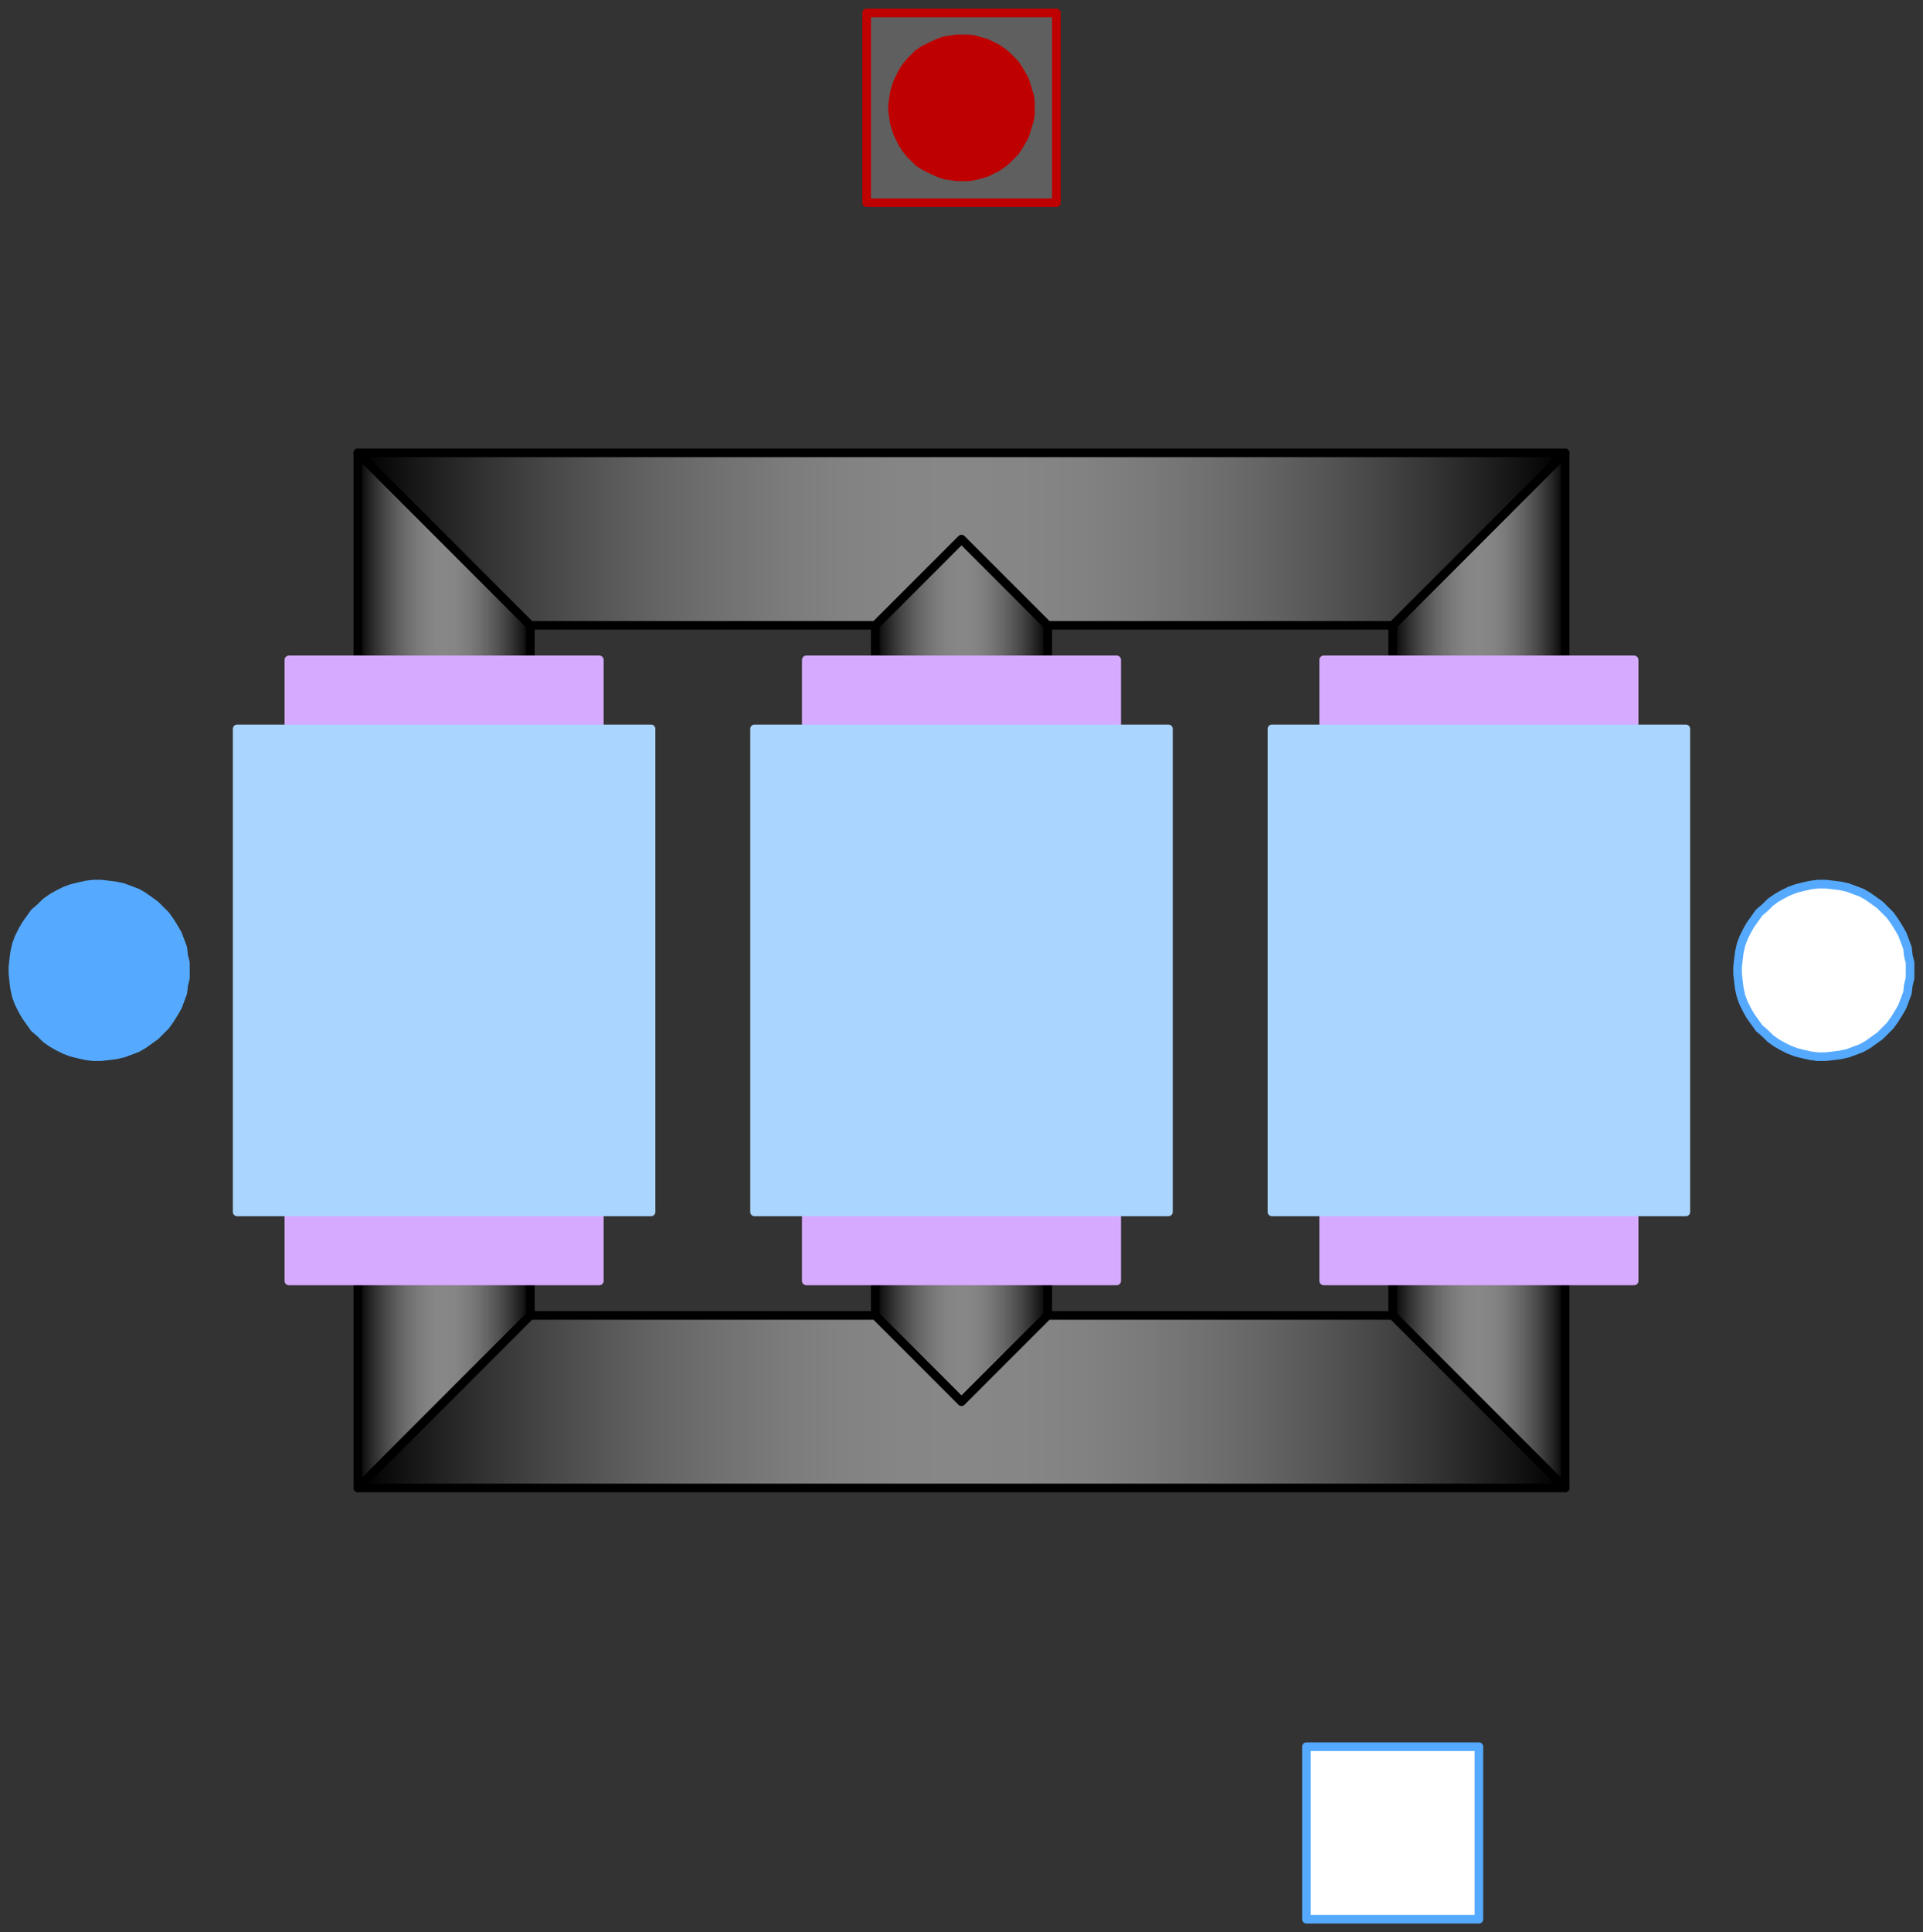 <svg width="223" height="224" xmlns="http://www.w3.org/2000/svg" xmlns:xlink="http://www.w3.org/1999/xlink">
	<rect width="100%" height="100%" fill="#333333" stroke="none"/>
	<g id="Modelica.Electrical.QuasiStationary.Machines.BasicMachines.Transformers.Dy.Dy01" class="component">
		<defs>
			<linearGradient id="cyl2" x1="0" y1="0" x2="1" y2="0">
				<stop offset="0%" stop-color="#000000" />
				<stop offset="5%" stop-color="#1A1A1A" />
				<stop offset="10%" stop-color="#313131" />
				<stop offset="15%" stop-color="#454545" />
				<stop offset="20%" stop-color="#565656" />
				<stop offset="25%" stop-color="#656565" />
				<stop offset="30%" stop-color="#717171" />
				<stop offset="35%" stop-color="#7B7B7B" />
				<stop offset="40%" stop-color="#828282" />
				<stop offset="45%" stop-color="#868686" />
				<stop offset="50%" stop-color="#878787" />
				<stop offset="55%" stop-color="#868686" />
				<stop offset="60%" stop-color="#828282" />
				<stop offset="65%" stop-color="#7B7B7B" />
				<stop offset="70%" stop-color="#717171" />
				<stop offset="75%" stop-color="#656565" />
				<stop offset="80%" stop-color="#565656" />
				<stop offset="85%" stop-color="#454545" />
				<stop offset="90%" stop-color="#313131" />
				<stop offset="95%" stop-color="#1A1A1A" />
				<stop offset="100%" stop-color="#000000" />
			</linearGradient>
		</defs>
		<polygon points="41.5,52.5 61.5,72.5 61.5,152.5 41.5,172.5" fill="url(#cyl2)" stroke="#000000" stroke-width="1.0" stroke-linecap="round" stroke-linejoin="round" />
		<defs>
			<linearGradient id="cyl3" x1="0" y1="0" x2="1" y2="0">
				<stop offset="0%" stop-color="#000000" />
				<stop offset="5%" stop-color="#1A1A1A" />
				<stop offset="10%" stop-color="#313131" />
				<stop offset="15%" stop-color="#454545" />
				<stop offset="20%" stop-color="#565656" />
				<stop offset="25%" stop-color="#656565" />
				<stop offset="30%" stop-color="#717171" />
				<stop offset="35%" stop-color="#7B7B7B" />
				<stop offset="40%" stop-color="#828282" />
				<stop offset="45%" stop-color="#868686" />
				<stop offset="50%" stop-color="#878787" />
				<stop offset="55%" stop-color="#868686" />
				<stop offset="60%" stop-color="#828282" />
				<stop offset="65%" stop-color="#7B7B7B" />
				<stop offset="70%" stop-color="#717171" />
				<stop offset="75%" stop-color="#656565" />
				<stop offset="80%" stop-color="#565656" />
				<stop offset="85%" stop-color="#454545" />
				<stop offset="90%" stop-color="#313131" />
				<stop offset="95%" stop-color="#1A1A1A" />
				<stop offset="100%" stop-color="#000000" />
			</linearGradient>
		</defs>
		<polygon points="181.5,52.5 161.5,72.5 161.5,152.5 181.5,172.5" fill="url(#cyl3)" stroke="#000000" stroke-width="1.0" stroke-linecap="round" stroke-linejoin="round" />
		<defs>
			<linearGradient id="cyl4" x1="0" y1="0" x2="1" y2="0">
				<stop offset="0%" stop-color="#000000" />
				<stop offset="5%" stop-color="#1A1A1A" />
				<stop offset="10%" stop-color="#313131" />
				<stop offset="15%" stop-color="#454545" />
				<stop offset="20%" stop-color="#565656" />
				<stop offset="25%" stop-color="#656565" />
				<stop offset="30%" stop-color="#717171" />
				<stop offset="35%" stop-color="#7B7B7B" />
				<stop offset="40%" stop-color="#828282" />
				<stop offset="45%" stop-color="#868686" />
				<stop offset="50%" stop-color="#878787" />
				<stop offset="55%" stop-color="#868686" />
				<stop offset="60%" stop-color="#828282" />
				<stop offset="65%" stop-color="#7B7B7B" />
				<stop offset="70%" stop-color="#717171" />
				<stop offset="75%" stop-color="#656565" />
				<stop offset="80%" stop-color="#565656" />
				<stop offset="85%" stop-color="#454545" />
				<stop offset="90%" stop-color="#313131" />
				<stop offset="95%" stop-color="#1A1A1A" />
				<stop offset="100%" stop-color="#000000" />
			</linearGradient>
		</defs>
		<polygon points="111.5,62.5 101.5,72.5 101.5,152.5 111.5,162.5 121.5,152.5 121.5,72.5" fill="url(#cyl4)" stroke="#000000" stroke-width="1.0" stroke-linecap="round" stroke-linejoin="round" />
		<defs>
			<linearGradient id="cyl5" x1="0" y1="0" x2="1" y2="0">
				<stop offset="0%" stop-color="#000000" />
				<stop offset="5%" stop-color="#1A1A1A" />
				<stop offset="10%" stop-color="#313131" />
				<stop offset="15%" stop-color="#454545" />
				<stop offset="20%" stop-color="#565656" />
				<stop offset="25%" stop-color="#656565" />
				<stop offset="30%" stop-color="#717171" />
				<stop offset="35%" stop-color="#7B7B7B" />
				<stop offset="40%" stop-color="#828282" />
				<stop offset="45%" stop-color="#868686" />
				<stop offset="50%" stop-color="#878787" />
				<stop offset="55%" stop-color="#868686" />
				<stop offset="60%" stop-color="#828282" />
				<stop offset="65%" stop-color="#7B7B7B" />
				<stop offset="70%" stop-color="#717171" />
				<stop offset="75%" stop-color="#656565" />
				<stop offset="80%" stop-color="#565656" />
				<stop offset="85%" stop-color="#454545" />
				<stop offset="90%" stop-color="#313131" />
				<stop offset="95%" stop-color="#1A1A1A" />
				<stop offset="100%" stop-color="#000000" />
			</linearGradient>
		</defs>
		<polygon points="41.5,52.5 181.5,52.5 161.5,72.5 121.5,72.5 111.5,62.5 101.5,72.5 61.5,72.5" fill="url(#cyl5)" stroke="#000000" stroke-width="1.0" stroke-linecap="round" stroke-linejoin="round" />
		<defs>
			<linearGradient id="cyl6" x1="0" y1="0" x2="1" y2="0">
				<stop offset="0%" stop-color="#000000" />
				<stop offset="5%" stop-color="#1A1A1A" />
				<stop offset="10%" stop-color="#313131" />
				<stop offset="15%" stop-color="#454545" />
				<stop offset="20%" stop-color="#565656" />
				<stop offset="25%" stop-color="#656565" />
				<stop offset="30%" stop-color="#717171" />
				<stop offset="35%" stop-color="#7B7B7B" />
				<stop offset="40%" stop-color="#828282" />
				<stop offset="45%" stop-color="#868686" />
				<stop offset="50%" stop-color="#878787" />
				<stop offset="55%" stop-color="#868686" />
				<stop offset="60%" stop-color="#828282" />
				<stop offset="65%" stop-color="#7B7B7B" />
				<stop offset="70%" stop-color="#717171" />
				<stop offset="75%" stop-color="#656565" />
				<stop offset="80%" stop-color="#565656" />
				<stop offset="85%" stop-color="#454545" />
				<stop offset="90%" stop-color="#313131" />
				<stop offset="95%" stop-color="#1A1A1A" />
				<stop offset="100%" stop-color="#000000" />
			</linearGradient>
		</defs>
		<polygon points="41.5,172.5 181.5,172.5 161.5,152.5 121.5,152.5 111.5,162.5 101.5,152.5 61.5,152.5" fill="url(#cyl6)" stroke="#000000" stroke-width="1.0" stroke-linecap="round" stroke-linejoin="round" />
		<defs>
			<linearGradient id="cyl7" x1="0" y1="0" x2="1" y2="0">
				<stop offset="0%" stop-color="#D5AAFF" />
				<stop offset="5%" stop-color="#D5AAFF" />
				<stop offset="10%" stop-color="#D5AAFF" />
				<stop offset="15%" stop-color="#D5AAFF" />
				<stop offset="20%" stop-color="#D5AAFF" />
				<stop offset="25%" stop-color="#D5AAFF" />
				<stop offset="30%" stop-color="#D5AAFF" />
				<stop offset="35%" stop-color="#D5AAFF" />
				<stop offset="40%" stop-color="#D5AAFF" />
				<stop offset="45%" stop-color="#D5AAFF" />
				<stop offset="50%" stop-color="#D5AAFF" />
				<stop offset="55%" stop-color="#D5AAFF" />
				<stop offset="60%" stop-color="#D5AAFF" />
				<stop offset="65%" stop-color="#D5AAFF" />
				<stop offset="70%" stop-color="#D5AAFF" />
				<stop offset="75%" stop-color="#D5AAFF" />
				<stop offset="80%" stop-color="#D5AAFF" />
				<stop offset="85%" stop-color="#D5AAFF" />
				<stop offset="90%" stop-color="#D5AAFF" />
				<stop offset="95%" stop-color="#D5AAFF" />
				<stop offset="100%" stop-color="#D5AAFF" />
			</linearGradient>
		</defs>
		<polygon points="33.5,148.5 69.5,148.5 69.5,76.5 33.5,76.5" fill="url(#cyl7)" stroke="#D5AAFF" stroke-width="1.0" stroke-linecap="round" stroke-linejoin="round" />
		<defs>
			<linearGradient id="cyl8" x1="0" y1="0" x2="1" y2="0">
				<stop offset="0%" stop-color="#AAD5FF" />
				<stop offset="5%" stop-color="#AAD5FF" />
				<stop offset="10%" stop-color="#AAD5FF" />
				<stop offset="15%" stop-color="#AAD5FF" />
				<stop offset="20%" stop-color="#AAD5FF" />
				<stop offset="25%" stop-color="#AAD5FF" />
				<stop offset="30%" stop-color="#AAD5FF" />
				<stop offset="35%" stop-color="#AAD5FF" />
				<stop offset="40%" stop-color="#AAD5FF" />
				<stop offset="45%" stop-color="#AAD5FF" />
				<stop offset="50%" stop-color="#AAD5FF" />
				<stop offset="55%" stop-color="#AAD5FF" />
				<stop offset="60%" stop-color="#AAD5FF" />
				<stop offset="65%" stop-color="#AAD5FF" />
				<stop offset="70%" stop-color="#AAD5FF" />
				<stop offset="75%" stop-color="#AAD5FF" />
				<stop offset="80%" stop-color="#AAD5FF" />
				<stop offset="85%" stop-color="#AAD5FF" />
				<stop offset="90%" stop-color="#AAD5FF" />
				<stop offset="95%" stop-color="#AAD5FF" />
				<stop offset="100%" stop-color="#AAD5FF" />
			</linearGradient>
		</defs>
		<polygon points="27.5,140.5 75.5,140.5 75.5,84.5 27.5,84.5" fill="url(#cyl8)" stroke="#AAD5FF" stroke-width="1.0" stroke-linecap="round" stroke-linejoin="round" />
		<defs>
			<linearGradient id="cyl9" x1="0" y1="0" x2="1" y2="0">
				<stop offset="0%" stop-color="#D5AAFF" />
				<stop offset="5%" stop-color="#D5AAFF" />
				<stop offset="10%" stop-color="#D5AAFF" />
				<stop offset="15%" stop-color="#D5AAFF" />
				<stop offset="20%" stop-color="#D5AAFF" />
				<stop offset="25%" stop-color="#D5AAFF" />
				<stop offset="30%" stop-color="#D5AAFF" />
				<stop offset="35%" stop-color="#D5AAFF" />
				<stop offset="40%" stop-color="#D5AAFF" />
				<stop offset="45%" stop-color="#D5AAFF" />
				<stop offset="50%" stop-color="#D5AAFF" />
				<stop offset="55%" stop-color="#D5AAFF" />
				<stop offset="60%" stop-color="#D5AAFF" />
				<stop offset="65%" stop-color="#D5AAFF" />
				<stop offset="70%" stop-color="#D5AAFF" />
				<stop offset="75%" stop-color="#D5AAFF" />
				<stop offset="80%" stop-color="#D5AAFF" />
				<stop offset="85%" stop-color="#D5AAFF" />
				<stop offset="90%" stop-color="#D5AAFF" />
				<stop offset="95%" stop-color="#D5AAFF" />
				<stop offset="100%" stop-color="#D5AAFF" />
			</linearGradient>
		</defs>
		<polygon points="93.5,148.5 129.5,148.5 129.5,76.5 93.5,76.5" fill="url(#cyl9)" stroke="#D5AAFF" stroke-width="1.0" stroke-linecap="round" stroke-linejoin="round" />
		<defs>
			<linearGradient id="cyl10" x1="0" y1="0" x2="1" y2="0">
				<stop offset="0%" stop-color="#AAD5FF" />
				<stop offset="5%" stop-color="#AAD5FF" />
				<stop offset="10%" stop-color="#AAD5FF" />
				<stop offset="15%" stop-color="#AAD5FF" />
				<stop offset="20%" stop-color="#AAD5FF" />
				<stop offset="25%" stop-color="#AAD5FF" />
				<stop offset="30%" stop-color="#AAD5FF" />
				<stop offset="35%" stop-color="#AAD5FF" />
				<stop offset="40%" stop-color="#AAD5FF" />
				<stop offset="45%" stop-color="#AAD5FF" />
				<stop offset="50%" stop-color="#AAD5FF" />
				<stop offset="55%" stop-color="#AAD5FF" />
				<stop offset="60%" stop-color="#AAD5FF" />
				<stop offset="65%" stop-color="#AAD5FF" />
				<stop offset="70%" stop-color="#AAD5FF" />
				<stop offset="75%" stop-color="#AAD5FF" />
				<stop offset="80%" stop-color="#AAD5FF" />
				<stop offset="85%" stop-color="#AAD5FF" />
				<stop offset="90%" stop-color="#AAD5FF" />
				<stop offset="95%" stop-color="#AAD5FF" />
				<stop offset="100%" stop-color="#AAD5FF" />
			</linearGradient>
		</defs>
		<polygon points="87.5,140.5 135.5,140.5 135.5,84.5 87.5,84.5" fill="url(#cyl10)" stroke="#AAD5FF" stroke-width="1.0" stroke-linecap="round" stroke-linejoin="round" />
		<defs>
			<linearGradient id="cyl11" x1="0" y1="0" x2="1" y2="0">
				<stop offset="0%" stop-color="#D5AAFF" />
				<stop offset="5%" stop-color="#D5AAFF" />
				<stop offset="10%" stop-color="#D5AAFF" />
				<stop offset="15%" stop-color="#D5AAFF" />
				<stop offset="20%" stop-color="#D5AAFF" />
				<stop offset="25%" stop-color="#D5AAFF" />
				<stop offset="30%" stop-color="#D5AAFF" />
				<stop offset="35%" stop-color="#D5AAFF" />
				<stop offset="40%" stop-color="#D5AAFF" />
				<stop offset="45%" stop-color="#D5AAFF" />
				<stop offset="50%" stop-color="#D5AAFF" />
				<stop offset="55%" stop-color="#D5AAFF" />
				<stop offset="60%" stop-color="#D5AAFF" />
				<stop offset="65%" stop-color="#D5AAFF" />
				<stop offset="70%" stop-color="#D5AAFF" />
				<stop offset="75%" stop-color="#D5AAFF" />
				<stop offset="80%" stop-color="#D5AAFF" />
				<stop offset="85%" stop-color="#D5AAFF" />
				<stop offset="90%" stop-color="#D5AAFF" />
				<stop offset="95%" stop-color="#D5AAFF" />
				<stop offset="100%" stop-color="#D5AAFF" />
			</linearGradient>
		</defs>
		<polygon points="153.5,148.5 189.5,148.5 189.5,76.5 153.5,76.5" fill="url(#cyl11)" stroke="#D5AAFF" stroke-width="1.0" stroke-linecap="round" stroke-linejoin="round" />
		<defs>
			<linearGradient id="cyl12" x1="0" y1="0" x2="1" y2="0">
				<stop offset="0%" stop-color="#AAD5FF" />
				<stop offset="5%" stop-color="#AAD5FF" />
				<stop offset="10%" stop-color="#AAD5FF" />
				<stop offset="15%" stop-color="#AAD5FF" />
				<stop offset="20%" stop-color="#AAD5FF" />
				<stop offset="25%" stop-color="#AAD5FF" />
				<stop offset="30%" stop-color="#AAD5FF" />
				<stop offset="35%" stop-color="#AAD5FF" />
				<stop offset="40%" stop-color="#AAD5FF" />
				<stop offset="45%" stop-color="#AAD5FF" />
				<stop offset="50%" stop-color="#AAD5FF" />
				<stop offset="55%" stop-color="#AAD5FF" />
				<stop offset="60%" stop-color="#AAD5FF" />
				<stop offset="65%" stop-color="#AAD5FF" />
				<stop offset="70%" stop-color="#AAD5FF" />
				<stop offset="75%" stop-color="#AAD5FF" />
				<stop offset="80%" stop-color="#AAD5FF" />
				<stop offset="85%" stop-color="#AAD5FF" />
				<stop offset="90%" stop-color="#AAD5FF" />
				<stop offset="95%" stop-color="#AAD5FF" />
				<stop offset="100%" stop-color="#AAD5FF" />
			</linearGradient>
		</defs>
		<polygon points="147.5,140.5 195.5,140.5 195.5,84.5 147.5,84.5" fill="url(#cyl12)" stroke="#AAD5FF" stroke-width="1.0" stroke-linecap="round" stroke-linejoin="round" />
		<g id="plug1" class="port">
			<polygon points="21.5,112.5 21.5,111.6 21.3,110.8 21.2,109.9 20.9,109.1 20.6,108.3 20.2,107.6 19.7,106.8 19.2,106.1 18.6,105.5 18.0,104.9 17.3,104.4 16.6,103.9 15.9,103.5 15.1,103.2 14.3,102.9 13.4,102.7 12.6,102.6 11.7,102.5 10.8,102.5 10.0,102.6 9.1,102.8 8.3,103.0 7.5,103.3 6.7,103.7 6.0,104.1 5.3,104.6 4.7,105.2 4.0,105.8 3.5,106.5 3.0,107.2 2.6,107.9 2.2,108.7 1.9,109.5 1.7,110.4 1.6,111.2 1.5,112.1 1.5,112.9 1.6,113.8 1.7,114.6 1.9,115.5 2.2,116.3 2.6,117.1 3.0,117.8 3.5,118.5 4.0,119.2 4.7,119.8 5.3,120.4 6.0,120.9 6.7,121.3 7.5,121.7 8.3,122.0 9.1,122.2 10.0,122.4 10.8,122.5 11.7,122.5 12.6,122.4 13.4,122.3 14.3,122.1 15.1,121.8 15.9,121.5 16.6,121.1 17.3,120.6 18.0,120.1 18.6,119.5 19.2,118.9 19.7,118.2 20.2,117.4 20.6,116.7 20.9,115.9 21.2,115.1 21.3,114.2 21.5,113.4" fill="#55AAFF" stroke="#55AAFF" stroke-width="1.0" stroke-linecap="round" stroke-linejoin="round" />
		</g>
		<g id="plug2" class="port">
			<polygon points="221.5,112.5 221.5,111.6 221.3,110.8 221.2,109.9 220.9,109.1 220.6,108.3 220.2,107.6 219.7,106.8 219.2,106.1 218.6,105.5 218.0,104.9 217.3,104.4 216.6,103.9 215.9,103.5 215.1,103.2 214.3,102.9 213.4,102.7 212.6,102.6 211.7,102.5 210.8,102.5 210.0,102.6 209.1,102.8 208.3,103.0 207.5,103.3 206.7,103.7 206.0,104.1 205.3,104.6 204.7,105.2 204.0,105.8 203.5,106.5 203.0,107.2 202.6,107.9 202.2,108.7 201.9,109.5 201.7,110.4 201.6,111.2 201.5,112.1 201.5,112.9 201.6,113.8 201.7,114.6 201.9,115.5 202.2,116.3 202.6,117.1 203.0,117.8 203.5,118.5 204.0,119.2 204.7,119.8 205.3,120.4 206.0,120.9 206.7,121.3 207.5,121.7 208.3,122.0 209.1,122.2 210.0,122.4 210.8,122.5 211.7,122.5 212.6,122.4 213.4,122.3 214.3,122.1 215.1,121.8 215.9,121.5 216.6,121.1 217.3,120.6 218.0,120.1 218.6,119.5 219.2,118.9 219.7,118.2 220.2,117.4 220.6,116.7 220.9,115.9 221.2,115.1 221.3,114.2 221.5,113.4" fill="#FFFFFF" stroke="#55AAFF" stroke-width="1.0" stroke-linecap="round" stroke-linejoin="round" />
		</g>
		<g id="thermalPort" class="port">
			<polygon points="100.5,23.5 122.5,23.5 122.5,1.5 100.5,1.5" fill="#5F5F5F" stroke="#BF0000" stroke-width="1.0" stroke-linecap="round" stroke-linejoin="round" />
			<polygon points="119.5,12.5 119.5,11.8 119.4,11.1 119.2,10.5 119.0,9.8 118.8,9.2 118.4,8.5 118.1,8.0 117.7,7.4 117.2,6.9 116.7,6.4 116.2,6.0 115.6,5.6 115.0,5.3 114.4,5.0 113.7,4.8 113.0,4.6 112.3,4.5 111.7,4.5 111.0,4.5 110.3,4.6 109.6,4.7 109.0,4.9 108.3,5.2 107.7,5.5 107.1,5.8 106.5,6.2 106.0,6.7 105.5,7.2 105.1,7.7 104.7,8.3 104.4,8.9 104.1,9.5 103.9,10.1 103.7,10.8 103.6,11.5 103.5,12.2 103.5,12.8 103.6,13.5 103.7,14.2 103.9,14.9 104.1,15.5 104.4,16.1 104.7,16.7 105.1,17.3 105.5,17.8 106.0,18.3 106.5,18.8 107.1,19.2 107.7,19.5 108.3,19.8 109.0,20.1 109.6,20.3 110.3,20.4 111.0,20.5 111.7,20.5 112.3,20.5 113.0,20.4 113.7,20.2 114.4,20.0 115.0,19.7 115.6,19.4 116.2,19.0 116.7,18.6 117.2,18.1 117.7,17.6 118.1,17.0 118.4,16.5 118.8,15.8 119.0,15.2 119.2,14.5 119.4,13.9 119.5,13.2" fill="#BF0000" stroke="#BF0000" stroke-width="1.0" stroke-linecap="round" stroke-linejoin="round" />
		</g>
		<g id="starpoint2" class="port">
			<polygon points="151.5,222.5 171.5,222.5 171.5,202.5 151.5,202.5" fill="#FFFFFF" stroke="#55AAFF" stroke-width="1.0" stroke-linecap="round" stroke-linejoin="round" />
		</g>
	</g>
</svg>
